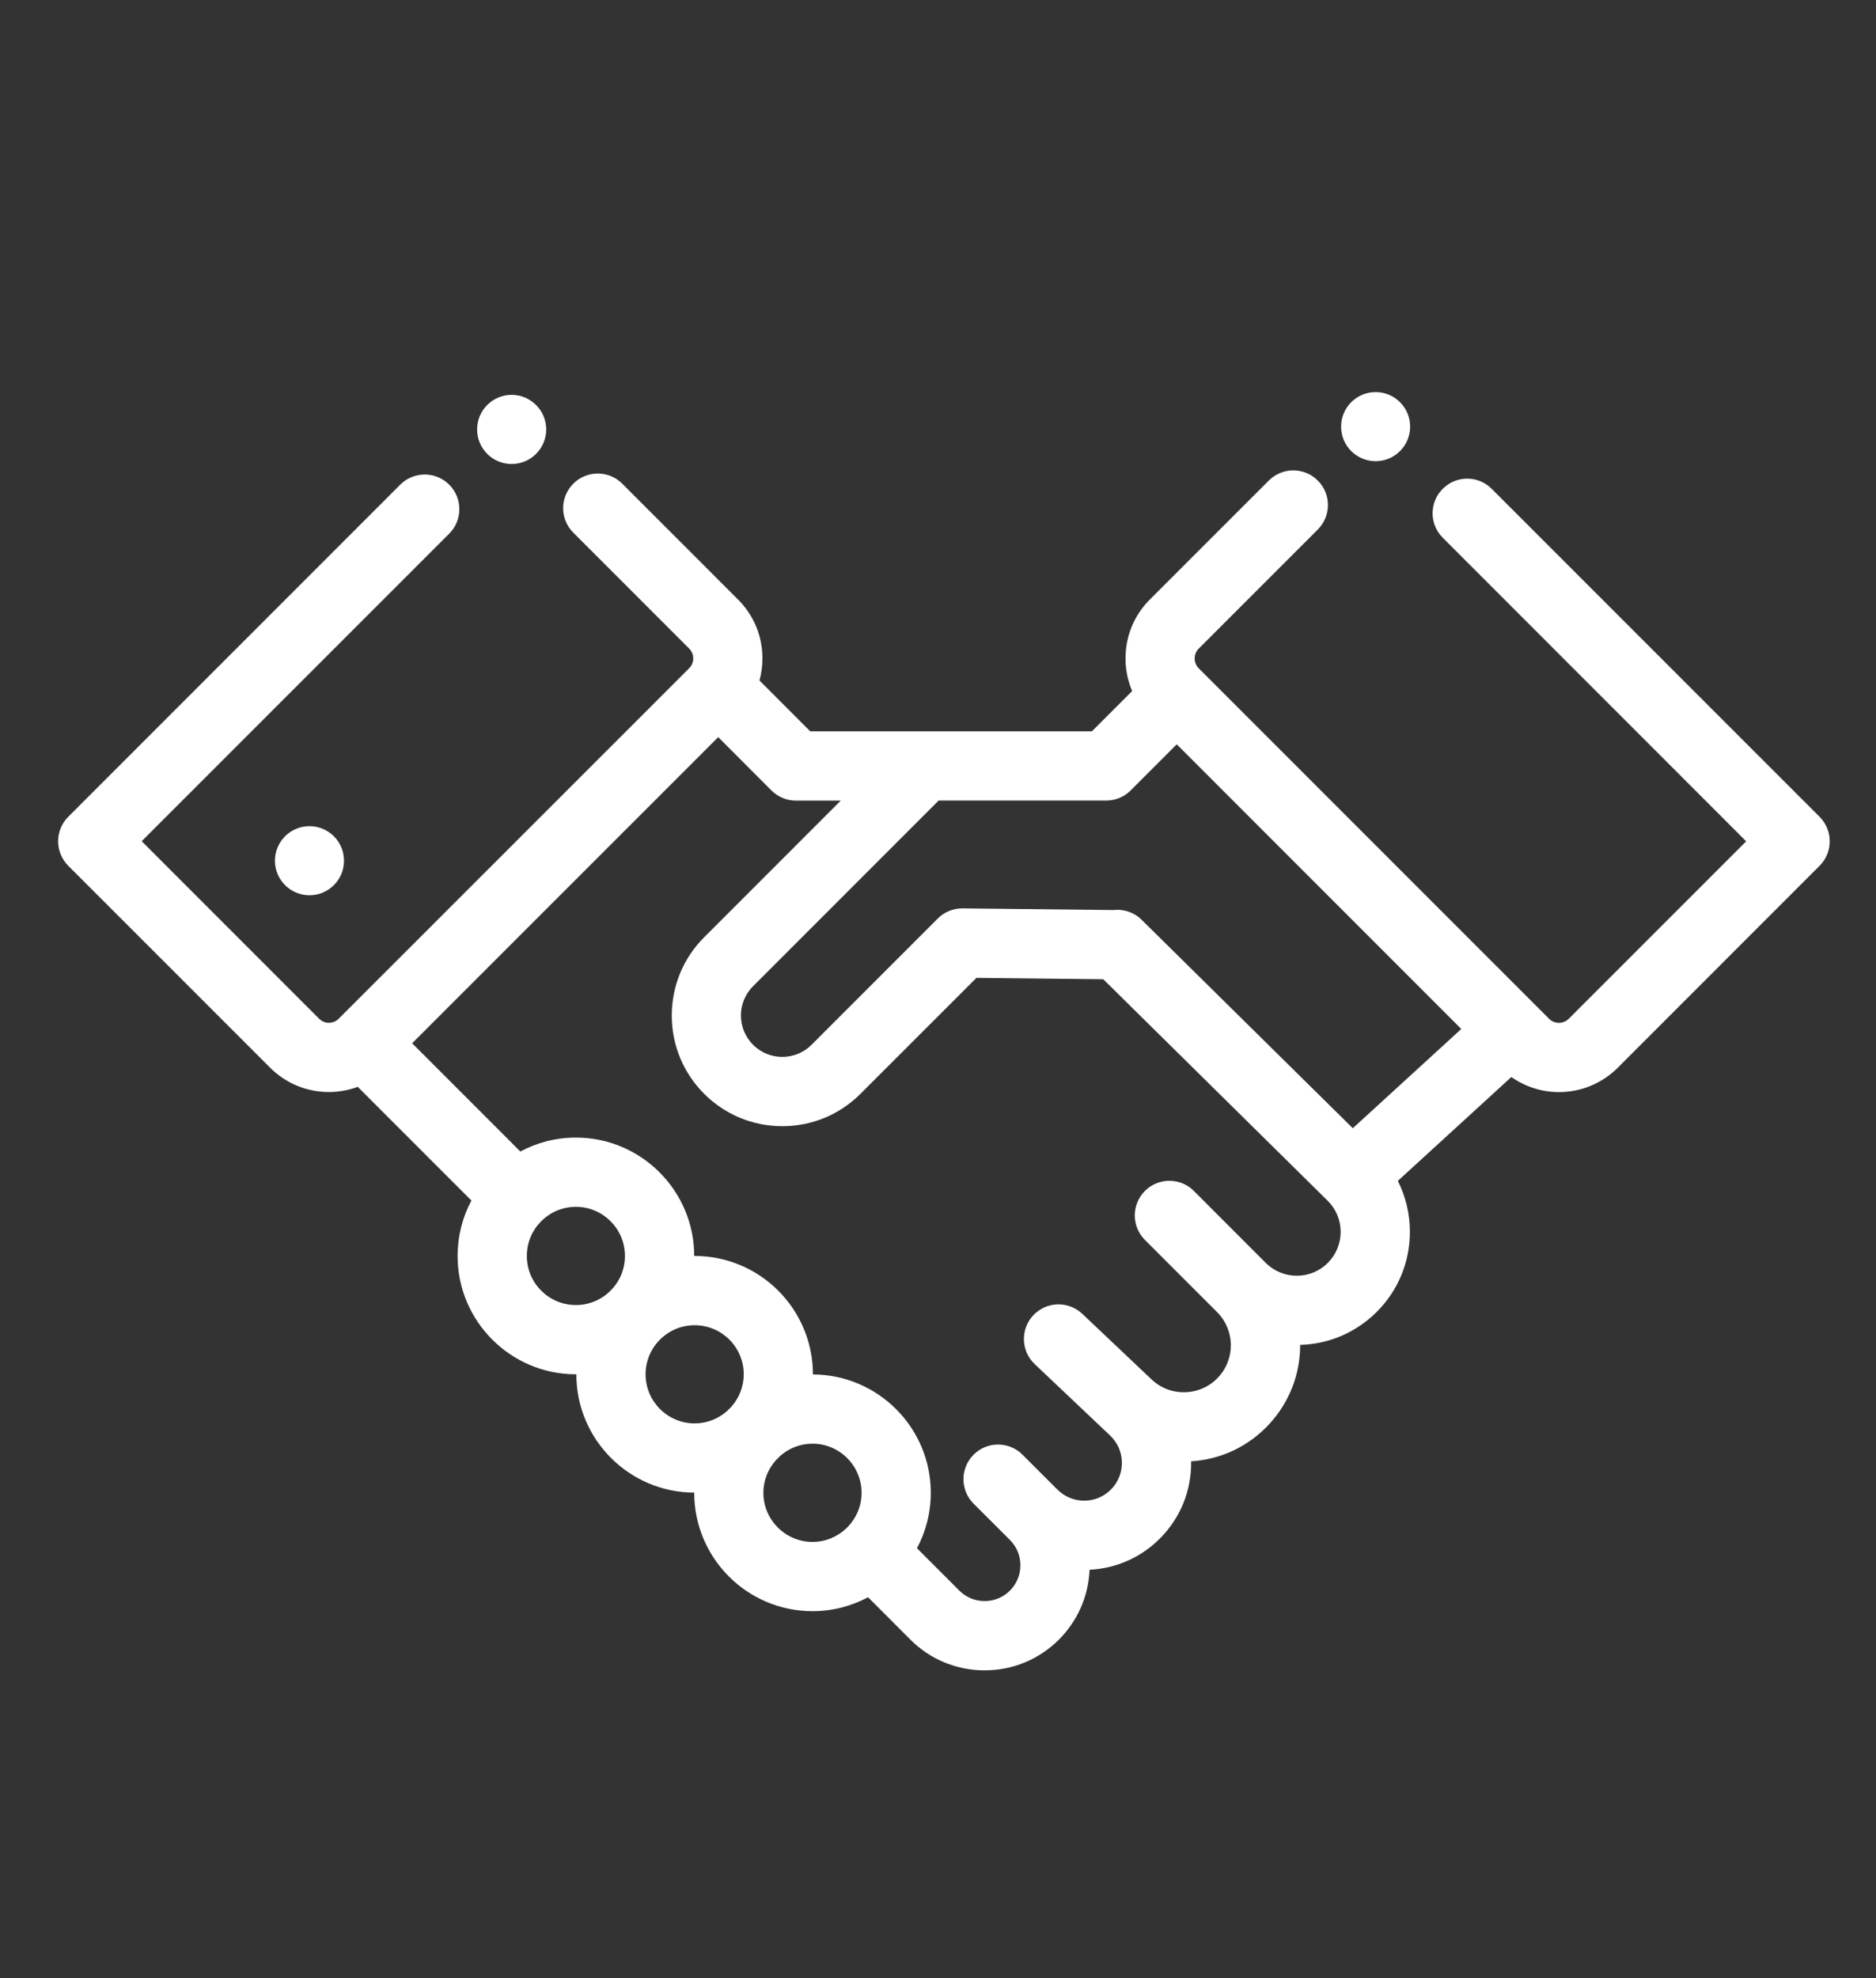 <?xml version="1.0" encoding="utf-8"?>
<!-- Generator: Adobe Illustrator 16.0.0, SVG Export Plug-In . SVG Version: 6.00 Build 0)  -->
<!DOCTYPE svg PUBLIC "-//W3C//DTD SVG 1.1//EN" "http://www.w3.org/Graphics/SVG/1.1/DTD/svg11.dtd">
<svg version="1.1" id="Layer_1" xmlns="http://www.w3.org/2000/svg" xmlns:xlink="http://www.w3.org/1999/xlink" x="0px" y="0px"
	 width="111px" height="117px" viewBox="-21.57 -31.657 111 117" enable-background="new -21.57 -31.657 111 117"
	 xml:space="preserve">
<rect x="-21.57" y="-31.657" width="111" height="117" fill="#333333" stroke="none"/>
<g>
	<g>
		<g>
			<g>
				<path fill="#FFFFFF" d="M86.093,16.655L66.691-2.746c-0.801-0.8-2.098-0.8-2.895,0c-0.802,0.798-0.802,2.095,0,2.895
					l17.952,17.957L71.251,28.602c-0.322,0.32-0.845,0.32-1.165,0L49.357,7.873c-0.322-0.322-0.322-0.846,0-1.167l7.044-7.043
					c0.801-0.799,0.801-2.099,0-2.898c-0.8-0.8-2.096-0.8-2.896,0l-7.045,7.043c-1.46,1.461-1.806,3.617-1.042,5.409l-2.385,2.384
					h-9.188h-0.723h-6.749l-3.006-3.008c0.116-0.42,0.176-0.858,0.176-1.308c0-1.314-0.512-2.55-1.44-3.477l-6.855-6.856
					c-0.799-0.801-2.096-0.801-2.897,0c-0.8,0.8-0.8,2.095,0,2.895l6.855,6.856c0.21,0.208,0.243,0.455,0.243,0.583
					s-0.033,0.374-0.243,0.583l-0.57,0.572L-1.53,28.598c-0.006,0.008-0.011,0.016-0.018,0.021c-0.205,0.191-0.436,0.221-0.56,0.221
					c-0.126,0-0.373-0.033-0.583-0.244l-10.496-10.498L5.01-0.094c0.798-0.801,0.798-2.095,0-2.896c-0.801-0.8-2.099-0.8-2.898,0
					l-19.644,19.644c-0.797,0.798-0.797,2.097,0,2.898l11.946,11.944c0.959,0.959,2.217,1.438,3.479,1.438
					c0.578,0,1.157-0.105,1.705-0.307l6.725,6.725C5.8,40.329,5.505,41.446,5.505,42.63c0,3.859,3.14,7,7,7c0.007,0,0.016,0,0.026,0
					l0,0c0,3.854,3.125,6.986,6.975,6.998c0,0.004,0,0.008,0,0.01c0,3.863,3.137,7.002,6.999,7.002c1.187,0,2.306-0.299,3.287-0.824
					l2.503,2.506c1.174,1.174,2.732,1.818,4.396,1.818c1.659,0,3.219-0.645,4.394-1.818c1.109-1.113,1.748-2.57,1.813-4.131
					c1.514-0.074,3.005-0.689,4.157-1.844c1.219-1.219,1.876-2.838,1.853-4.561c0-0.004,0-0.008,0-0.01
					c1.782-0.111,3.422-0.893,4.634-2.215c1.218-1.326,1.821-2.998,1.817-4.67c1.713-0.049,3.313-0.738,4.532-1.955
					c1.271-1.27,1.966-2.957,1.96-4.754c-0.003-1.057-0.252-2.074-0.714-2.992l6.717-6.143c0.842,0.588,1.828,0.891,2.816,0.891
					c1.261,0,2.52-0.482,3.478-1.439l11.945-11.948C86.892,18.753,86.892,17.456,86.093,16.655z M12.505,45.534
					c-1.602,0-2.904-1.303-2.904-2.902c0-1.604,1.302-2.908,2.904-2.908c1.601,0,2.903,1.305,2.903,2.908
					C15.408,44.231,14.106,45.534,12.505,45.534z M21.692,51.561c-0.081,0.078-0.163,0.158-0.242,0.242
					c-0.513,0.453-1.183,0.73-1.919,0.73c-1.601,0-2.903-1.303-2.903-2.904s1.303-2.902,2.903-2.902
					c1.604,0,2.905,1.301,2.905,2.902C22.435,50.372,22.152,51.048,21.692,51.561z M28.586,58.661
					c-0.01,0.01-0.019,0.018-0.028,0.027c-0.011,0.008-0.02,0.018-0.03,0.029c-0.523,0.512-1.238,0.826-2.024,0.826
					c-1.602,0-2.906-1.305-2.906-2.906c0-0.74,0.283-1.414,0.744-1.93c0.082-0.08,0.164-0.158,0.243-0.244
					c0.511-0.451,1.182-0.73,1.919-0.73c1.603,0,2.903,1.305,2.903,2.904C29.408,57.425,29.094,58.137,28.586,58.661z
					 M56.993,43.042c-0.488,0.488-1.14,0.758-1.834,0.758c-0.692,0-1.345-0.27-1.835-0.758l-4.255-4.258
					c-0.799-0.799-2.098-0.799-2.896,0c-0.8,0.801-0.8,2.098,0,2.898l4.256,4.256l0,0l0.012,0.01
					c1.056,1.059,1.093,2.746,0.083,3.846c-0.509,0.553-1.198,0.869-1.95,0.896c-0.748,0.029-1.464-0.242-2.008-0.758l-4.099-3.879
					c-0.819-0.775-2.114-0.742-2.893,0.078c-0.778,0.822-0.743,2.119,0.079,2.896l4.459,4.223c0.44,0.418,0.691,0.982,0.698,1.592
					c0.008,0.609-0.224,1.18-0.653,1.609c-0.869,0.871-2.286,0.869-3.158,0l-2.068-2.066c-0.8-0.801-2.095-0.801-2.897,0
					c-0.397,0.4-0.598,0.924-0.598,1.445c0,0.525,0.2,1.051,0.598,1.449l2.152,2.15c0.4,0.4,0.619,0.93,0.619,1.496
					s-0.219,1.098-0.619,1.498s-0.934,0.619-1.497,0.619c-0.567,0-1.097-0.219-1.498-0.619l-2.506-2.506
					c0.522-0.98,0.818-2.094,0.818-3.281c0-3.85-3.126-6.984-6.974-6.998c0-0.002,0-0.006,0-0.006c0-3.863-3.139-7.002-7-7.002
					c-0.009,0-0.017,0.002-0.024,0.002c0-0.002,0-0.002,0-0.002c0-3.861-3.144-7.002-7.002-7.002c-1.186,0-2.305,0.299-3.286,0.824
					L2.817,30.05l18.108-18.107l3.151,3.155c0.384,0.384,0.906,0.6,1.449,0.6h2.651l-8.084,8.085
					c-1.235,1.234-1.914,2.879-1.914,4.627s0.679,3.389,1.914,4.627c1.235,1.236,2.88,1.918,4.628,1.918s3.39-0.682,4.626-1.918
					l6.858-6.855l7.506,0.082l13.271,13.096c0.497,0.488,0.772,1.141,0.773,1.838C57.756,41.891,57.487,42.546,56.993,43.042z
					 M58.473,35.075l-12.475-12.31v-0.002l-0.019-0.018c-0.46-0.454-1.082-0.646-1.68-0.575l-8.913-0.098
					c-0.554-0.004-1.08,0.21-1.47,0.6l-7.467,7.467c-0.462,0.463-1.079,0.717-1.731,0.717c-0.654,0-1.269-0.254-1.731-0.717
					c-0.461-0.463-0.718-1.078-0.718-1.734c0-0.652,0.257-1.266,0.718-1.729l10.981-10.981h9.912c0.544,0,1.064-0.216,1.447-0.598
					l2.729-2.729l16.836,16.837L58.473,35.075z"/>
			</g>
		</g>
		<g>
			<g>
				<circle fill="#FFFFFF" cx="-3.259" cy="19.252" r="2.043"/>
			</g>
		</g>
		<g>
			<g>
				<path fill="#FFFFFF" d="M8.703-8.302c1.126,0,2.045,0.917,2.045,2.045c0,1.129-0.918,2.045-2.045,2.045
					c-1.13,0-2.043-0.917-2.043-2.045C6.66-7.386,7.573-8.302,8.703-8.302z"/>
			</g>
		</g>
		<g>
			<g>
				<circle fill="#FFFFFF" cx="59.823" cy="-6.422" r="2.043"/>
			</g>
		</g>
	</g>
</g>
</svg>

